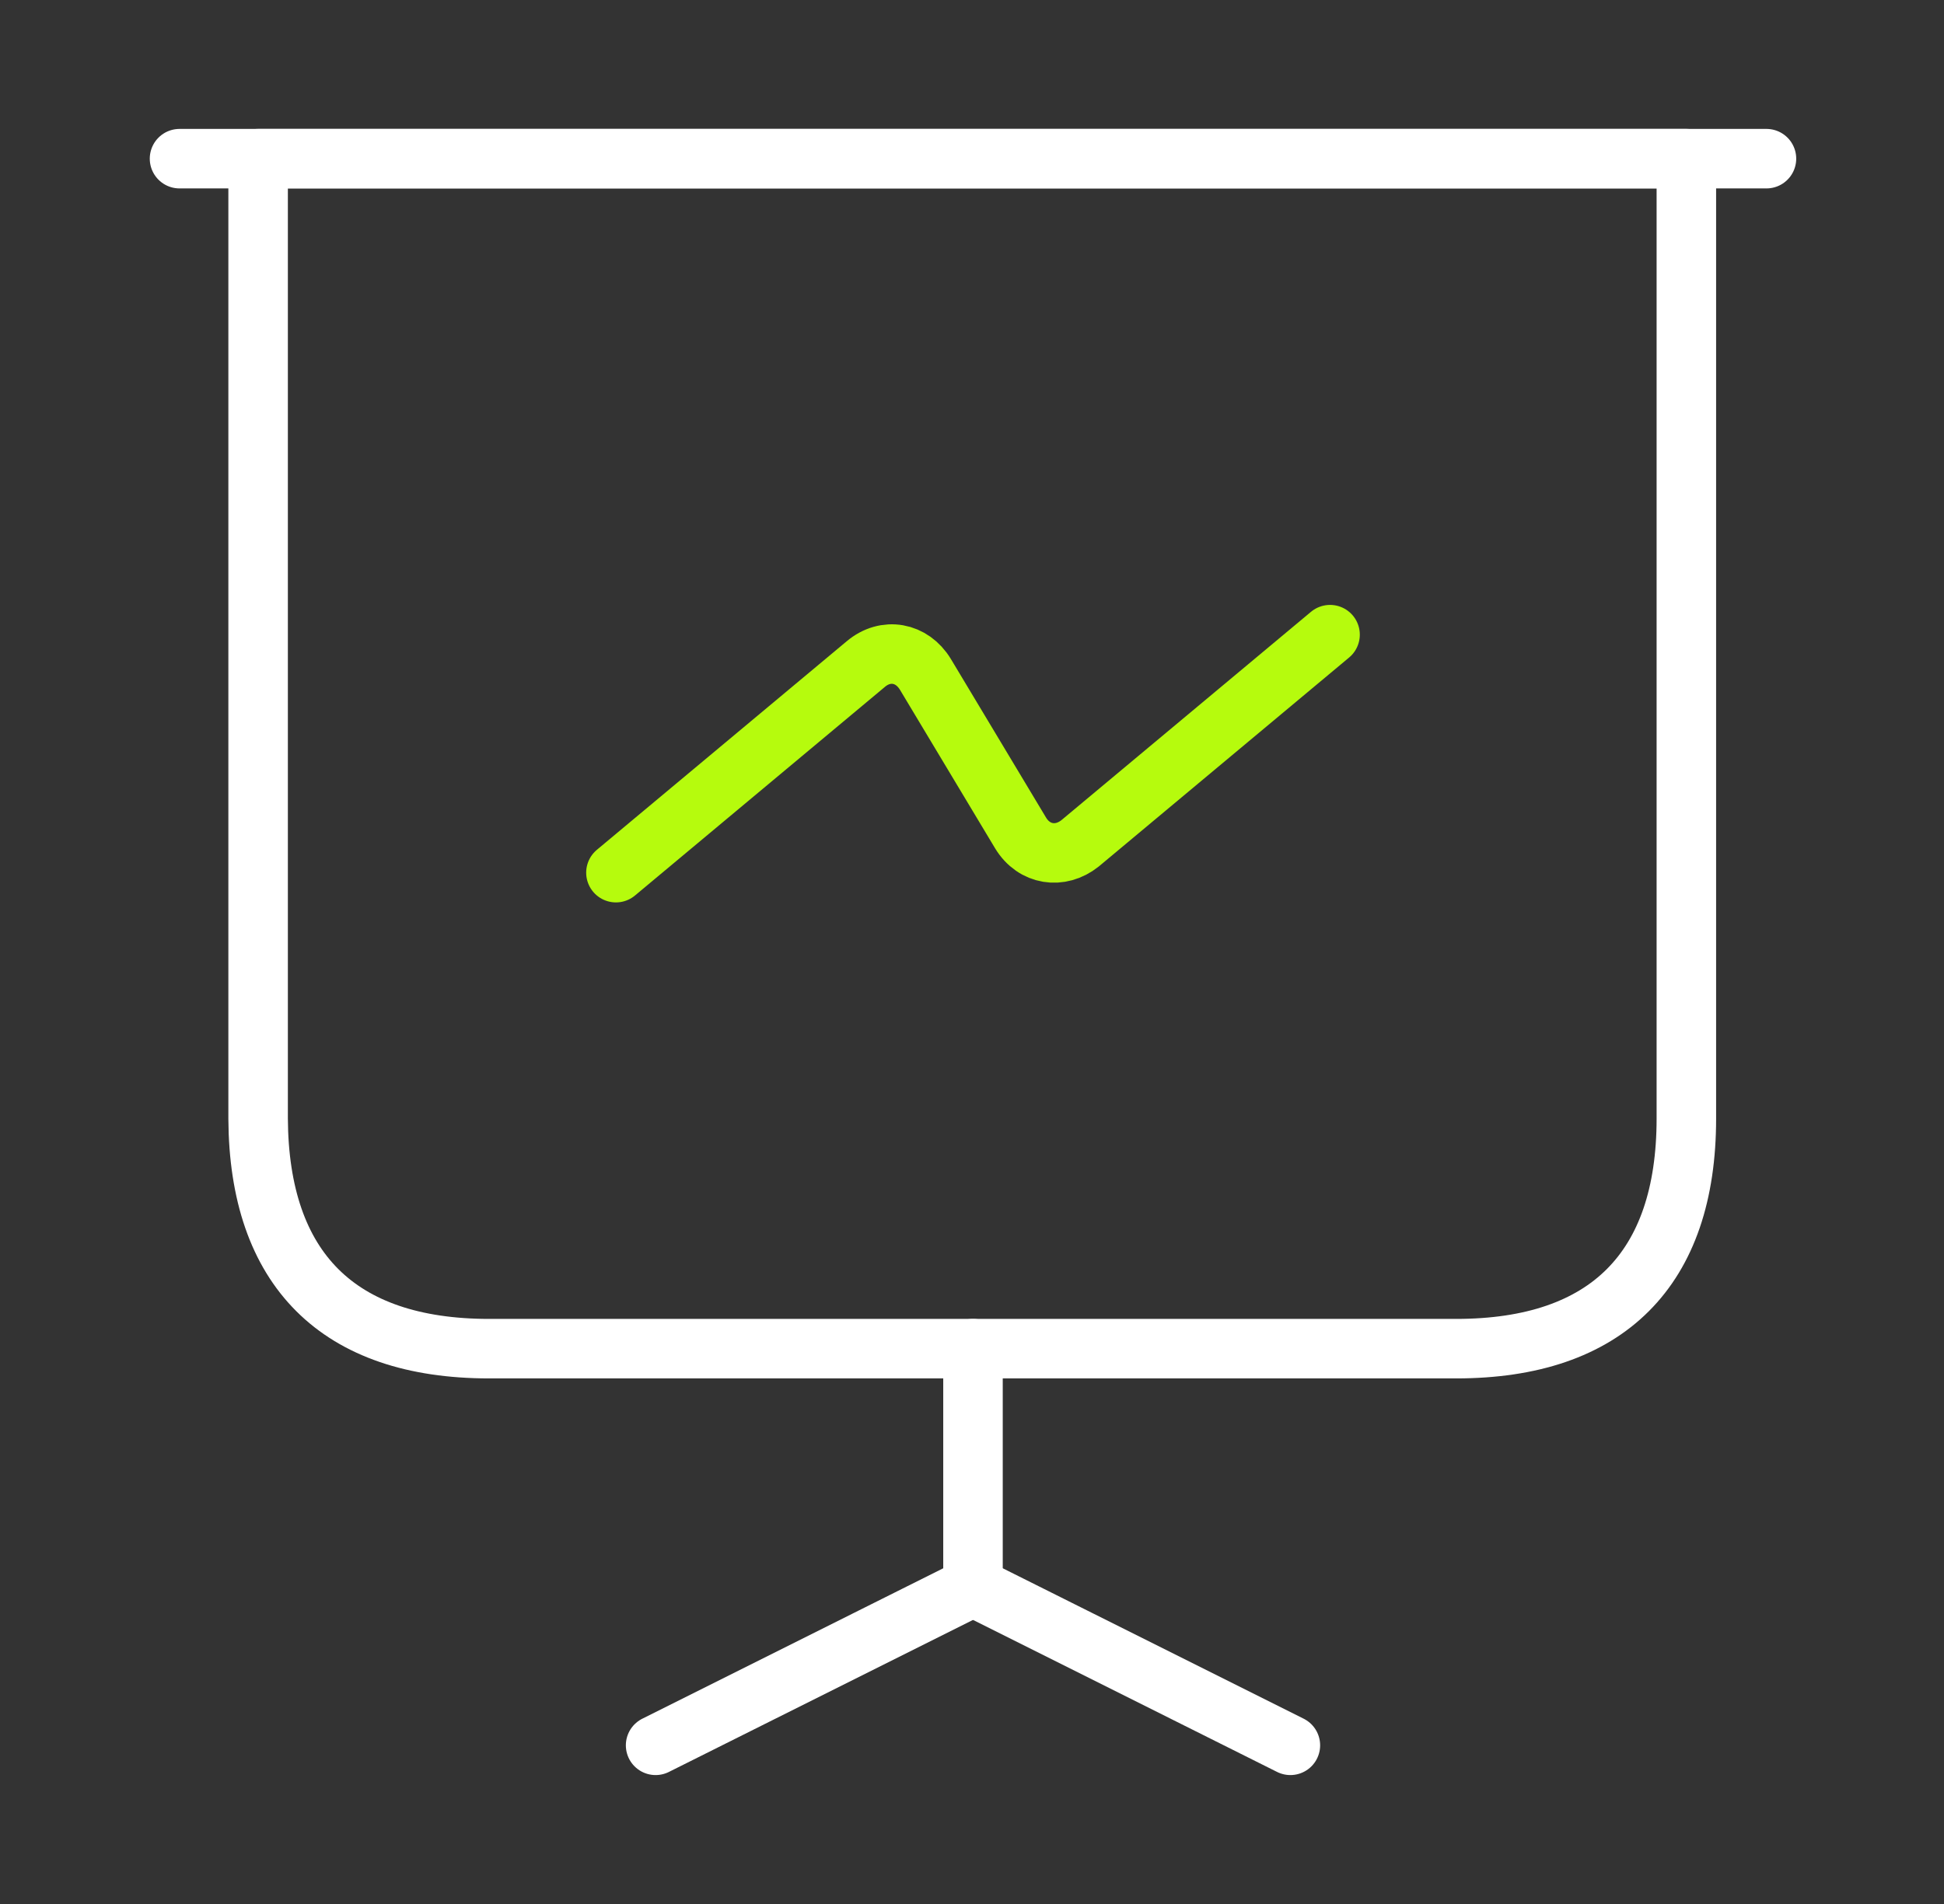 <svg width="49" height="48" viewBox="0 0 49 48" fill="none" xmlns="http://www.w3.org/2000/svg">
  <rect x="0" y="0" width="49" height="48" fill="#333333" stroke="none"/>
  <path d="M12.326 34H36.706C40.506 34 42.506 32 42.506 28.2V4H6.506V28.2C6.526 32 8.526 34 12.326 34Z" stroke="white" stroke-width="1.5" stroke-miterlimit="10" stroke-linecap="round" stroke-linejoin="round" />
  <path d="M4.525 4H44.525" stroke="white" stroke-width="1.5" stroke-miterlimit="10" stroke-linecap="round" stroke-linejoin="round" />
  <path d="M16.525 44L24.525 40V34" stroke="white" stroke-width="1.5" stroke-miterlimit="10" stroke-linecap="round" stroke-linejoin="round" />
  <path d="M32.525 44L24.525 40" stroke="white" stroke-width="1.5" stroke-miterlimit="10" stroke-linecap="round" stroke-linejoin="round" />
  <path d="M15.525 22L21.825 16.74C22.325 16.32 22.985 16.44 23.325 17L25.725 21C26.065 21.56 26.725 21.66 27.225 21.26L33.525 16" stroke="#B6FB0D" stroke-width="1.5" stroke-miterlimit="10" stroke-linecap="round" stroke-linejoin="round" />
</svg>